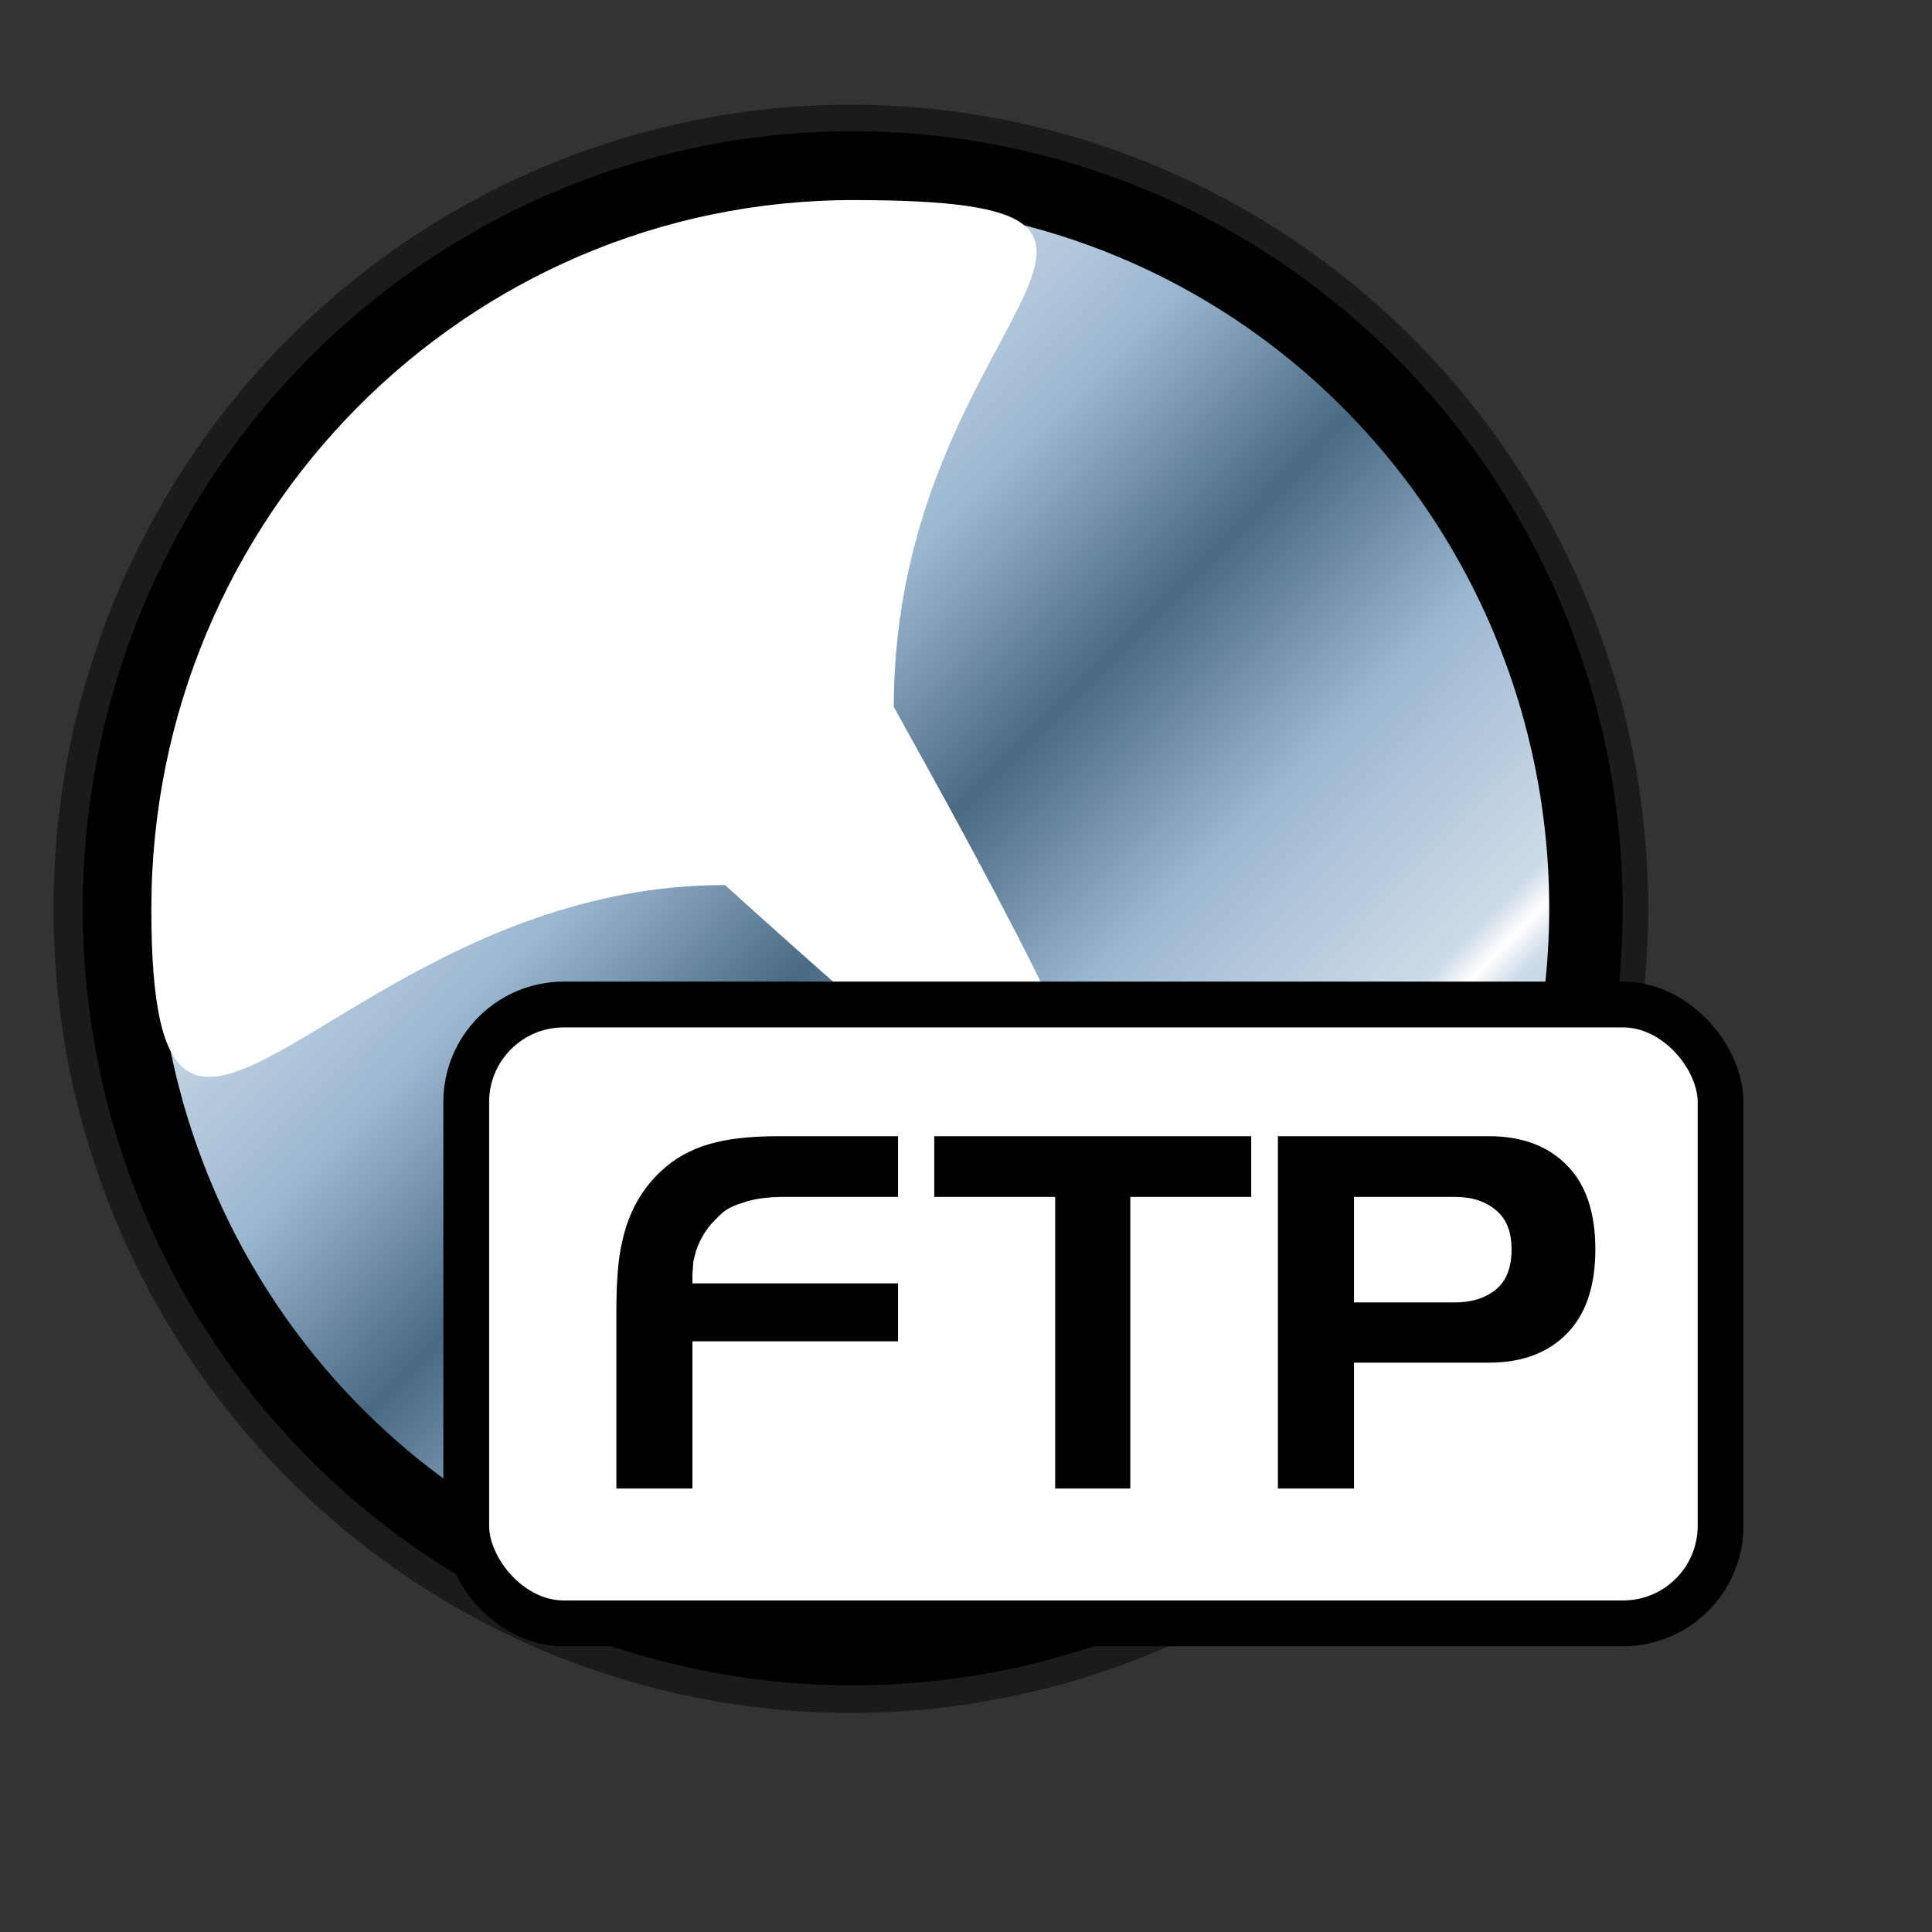 <?xml version="1.0" encoding="UTF-8" standalone="no"?>
<!DOCTYPE svg PUBLIC "-//W3C//DTD SVG 20010904//EN"
"http://www.w3.org/TR/2001/REC-SVG-20010904/DTD/svg10.dtd">
<!-- Created with Inkscape (http://www.inkscape.org/) -->
<svg
   id="svg1"
   sodipodi:version="0.32"
   inkscape:version="0.38.1"
   width="128pt"
   height="128pt"
   sodipodi:docbase="/home/francois/Documents/work/artwork/new_theme/Rodent/scalable/apps"
   sodipodi:docname="gftp.svg"
   xmlns="http://www.w3.org/2000/svg"
   xmlns:inkscape="http://www.inkscape.org/namespaces/inkscape"
   xmlns:sodipodi="http://sodipodi.sourceforge.net/DTD/sodipodi-0.dtd"
   xmlns:xlink="http://www.w3.org/1999/xlink">
  <rect width="100%" height="100%" fill="#333333" stroke="none"/>
  <defs
     id="defs3">
    <linearGradient
       id="linearGradient845">
      <stop
         style="stop-color:#4b6983;stop-opacity:1;"
         offset="0"
         id="stop846" />
      <stop
         style="stop-color:#9db8d2;stop-opacity:1;"
         offset="0.448"
         id="stop847" />
      <stop
         style="stop-color:#cedbe8;stop-opacity:1;"
         offset="0.936"
         id="stop850" />
      <stop
         style="stop-color:#ffffff;stop-opacity:1;"
         offset="1"
         id="stop849" />
    </linearGradient>
    <linearGradient
       id="linearGradient840">
      <stop
         style="stop-color:#004eb1;stop-opacity:1;"
         offset="0"
         id="stop841" />
      <stop
         style="stop-color:#3cc3ff;stop-opacity:1;"
         offset="1"
         id="stop842" />
    </linearGradient>
    <linearGradient
       id="linearGradient837">
      <stop
         style="stop-color:#fbb100;stop-opacity:1;"
         offset="0"
         id="stop838" />
      <stop
         style="stop-color:#fdd800;stop-opacity:1;"
         offset="0.292"
         id="stop839" />
      <stop
         style="stop-color:#ffff00;stop-opacity:1;"
         offset="1"
         id="stop840" />
    </linearGradient>
    <linearGradient
       id="linearGradient833">
      <stop
         style="stop-color:#004eb1;stop-opacity:1;"
         offset="0"
         id="stop834" />
      <stop
         style="stop-color:#1e88d8;stop-opacity:1;"
         offset="0.355"
         id="stop843" />
      <stop
         style="stop-color:#8ec3eb;stop-opacity:1;"
         offset="0.799"
         id="stop844" />
      <stop
         style="stop-color:#ffffff;stop-opacity:1;"
         offset="1"
         id="stop835" />
    </linearGradient>
    <linearGradient
       id="linearGradient826">
      <stop
         style="stop-color:#000;stop-opacity:1;"
         offset="0"
         id="stop827" />
      <stop
         style="stop-color:#fff;stop-opacity:1;"
         offset="1"
         id="stop828" />
    </linearGradient>
    <linearGradient
       xlink:href="#linearGradient845"
       id="linearGradient829"
       x1="0.456"
       y1="0.551"
       x2="0.225"
       y2="0.317"
       spreadMethod="reflect" />
  </defs>
  <sodipodi:namedview
     id="base"
     pagecolor="#ffffff"
     bordercolor="#666666"
     borderopacity="1.0"
     inkscape:pageopacity="0.0"
     inkscape:pageshadow="2"
     inkscape:zoom="4.1542523"
     inkscape:cx="64.000000"
     inkscape:cy="63.999996"
     inkscape:window-width="812"
     inkscape:window-height="906"
     showgrid="true"
     snaptogrid="false"
     gridspacingx="1mm"
     gridspacingy="1mm"
     inkscape:window-x="42"
     inkscape:window-y="38" />
  <path
     sodipodi:type="arc"
     style="fill-rule:evenodd;stroke:#000000;stroke-width:12.395;fill:none;fill-opacity:1;stroke-dasharray:none;stroke-linejoin:miter;stroke-opacity:0.465;"
     id="path837"
     sodipodi:cx="77.952759"
     sodipodi:cy="80.275589"
     sodipodi:rx="70.866142"
     sodipodi:ry="72.637794"
     d="M 148.819 80.276 A 70.866 72.638 0 1 0 7.087,80.276 A 70.866 72.638 0 1 0 148.819 80.276 z"
     transform="matrix(0.914,0,0,0.901,3.91,7.953)" />
  <path
     sodipodi:type="arc"
     style="fill-rule:evenodd;stroke:#000000;stroke-width:7.098;fill:url(#linearGradient829);fill-opacity:1;stroke-dasharray:none;stroke-linejoin:miter;stroke-opacity:1;"
     id="path825"
     sodipodi:cx="77.952759"
     sodipodi:cy="80.275589"
     sodipodi:rx="70.866142"
     sodipodi:ry="72.637794"
     d="M 148.819 80.276 A 70.866 72.638 0 1 0 7.087,80.276 A 70.866 72.638 0 1 0 148.819 80.276 z"
     transform="matrix(0.914,0,0,0.901,4.074,7.905)" />
  <path
     style="fill:#ffffff;fill-rule:evenodd;stroke:none;stroke-width:6.25;stroke-opacity:1;fill-opacity:1;"
     d="M 78.957,62.458 C 106.622,112.043 104.109,114.481 64.048,78.184 C 29.826,78.184 13.369,114.859 13.369,80.294 C 13.369,45.728 41.143,17.675 75.364,17.675 C 109.586,17.675 78.957,27.893 78.957,62.458 z "
     id="path834"
     sodipodi:nodetypes="ccccc" />
  <rect
     style="fill:#ffffff;fill-rule:evenodd;stroke:#000000;stroke-width:4.043;"
     id="rect853"
     width="110.804"
     height="54.665"
     ry="8.614"
     x="41.186"
     y="88.736" />
  <path
     style="font-size:40;stroke-width:1pt;font-family:Trek;"
     d="M 119.608,120.37 L 119.608,131.49 L 112.888,131.49 L 112.888,100.37 L 131.568,100.37 C 134.448,100.37 136.728,101.223 138.408,102.93 C 140.088,104.61 140.928,107.09 140.928,110.37 C 140.928,113.623 140.088,116.103 138.408,117.81 C 136.728,119.517 134.448,120.37 131.568,120.37 L 119.608,120.37 z M 119.608,105.73 L 119.608,115.05 L 128.528,115.05 C 129.995,115.05 131.195,114.677 132.128,113.93 C 133.061,113.157 133.528,111.97 133.528,110.37 C 133.528,108.797 133.061,107.637 132.128,106.89 C 131.221,106.117 130.021,105.73 128.528,105.73 L 119.608,105.73 z M 82.528,100.37 L 110.528,100.37 L 110.528,105.73 L 99.848,105.73 L 99.848,131.49 L 93.208,131.49 L 93.208,105.73 L 82.528,105.73 L 82.528,100.37 z M 79.328,105.73 L 69.328,105.73 C 67.781,105.73 66.541,105.903 65.608,106.25 C 65.155,106.383 64.755,106.543 64.408,106.73 C 64.061,106.917 63.728,107.183 63.408,107.53 C 62.528,108.33 61.888,109.317 61.488,110.49 L 61.248,111.45 L 61.168,112.53 L 61.168,113.37 L 79.328,113.37 L 79.328,118.49 L 61.168,118.49 L 61.168,131.49 L 54.448,131.49 L 54.448,115.93 C 54.448,114.57 54.488,113.383 54.568,112.37 C 54.648,111.33 54.781,110.423 54.968,109.65 C 55.528,107.09 56.701,104.997 58.488,103.37 C 59.608,102.33 60.968,101.57 62.568,101.09 C 64.168,100.61 66.195,100.37 68.648,100.37 L 79.328,100.37 L 79.328,105.73 z "
     id="path920" />
</svg>
